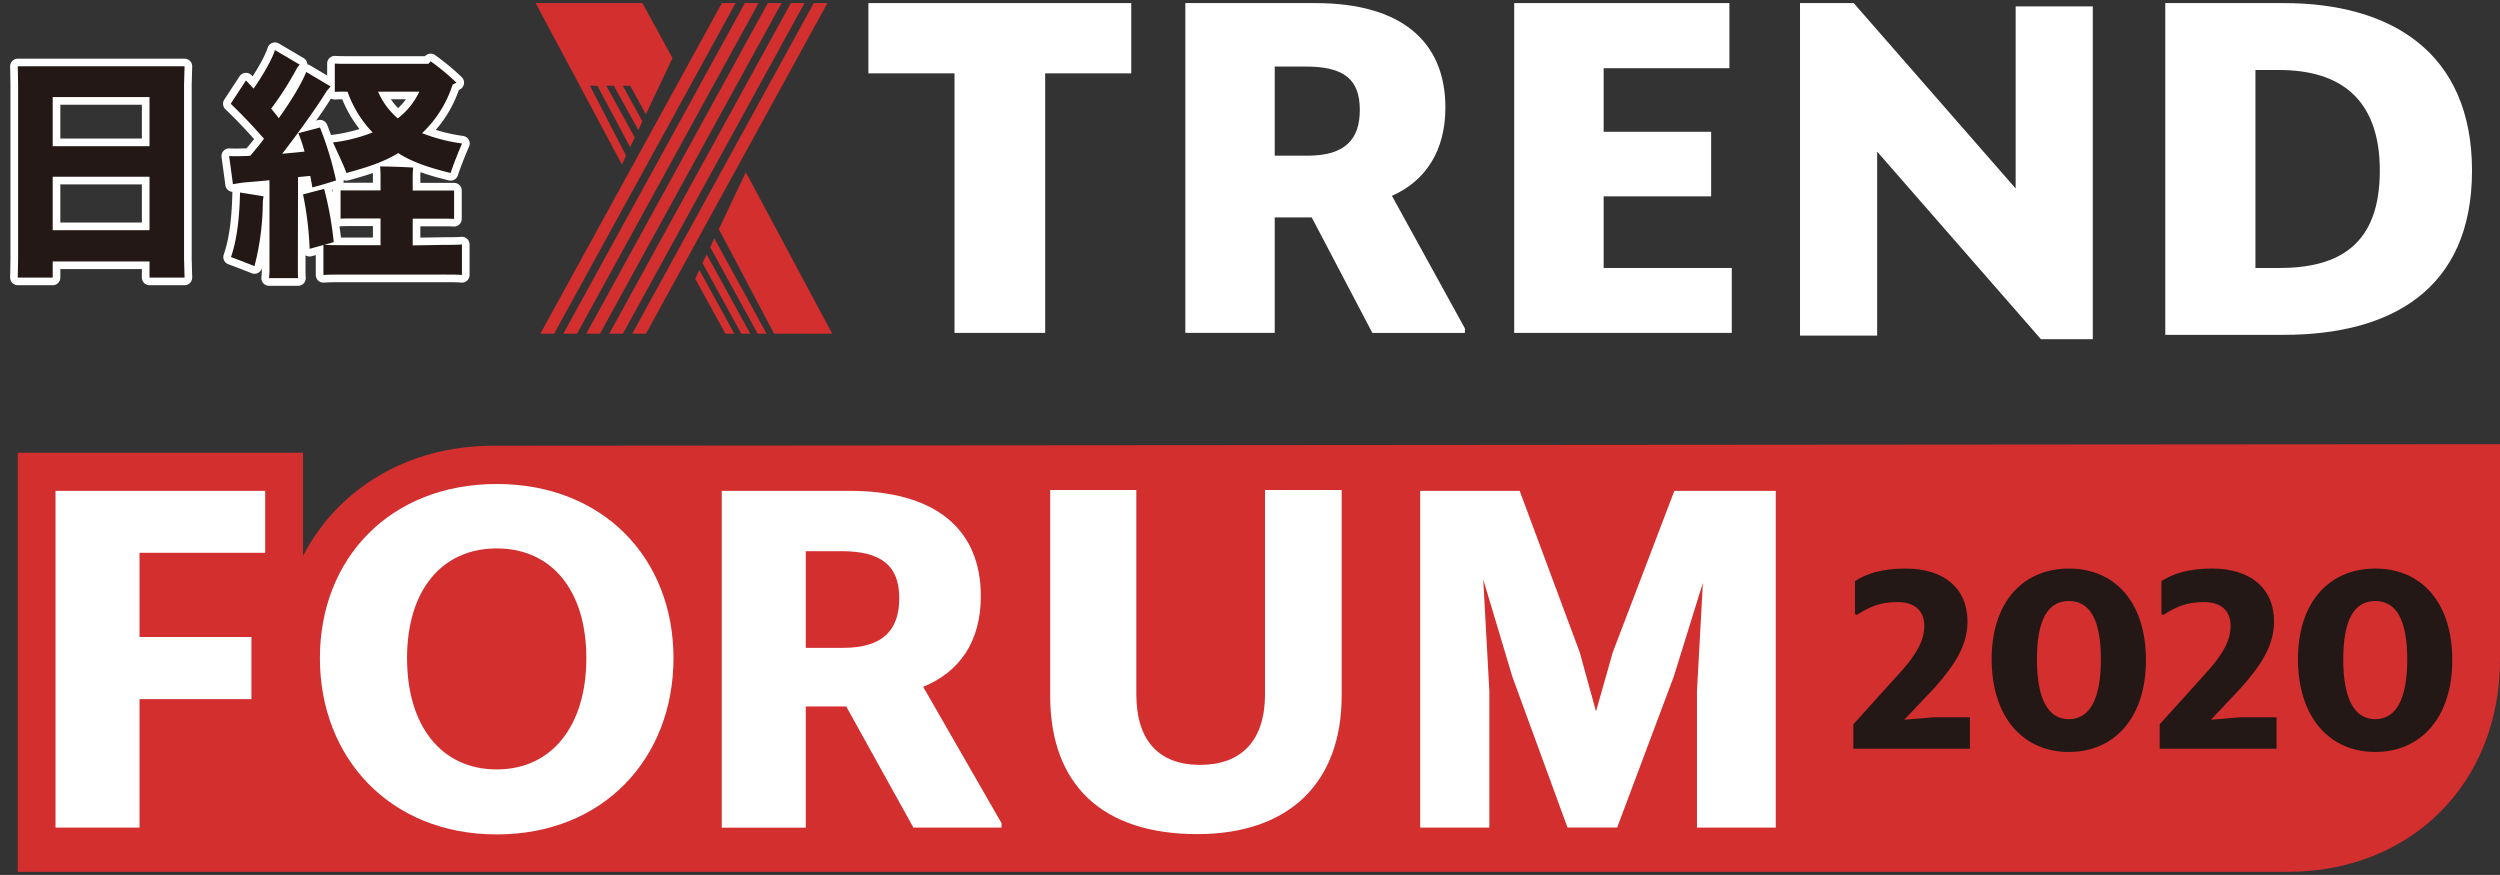 <svg id="レイヤー_1" data-name="レイヤー 1" xmlns="http://www.w3.org/2000/svg" viewBox="0 0 654.65 229.11"><rect x="0" y="0" width="654.65" height="229.11" fill="#333333" stroke="none"/><defs><style>.cls-1,.cls-2{fill:#fff;}.cls-1{stroke:#fff;stroke-linecap:round;stroke-linejoin:round;stroke-width:4px;}.cls-3{fill:#231815;}.cls-4{fill:#d32f2f;}</style></defs><title>h1_logo</title><path class="cls-1" d="M48.2,67.87l.13,4.82H39.15V68.46H13.8v4.23H4.65c0-1.33.09-3.12.09-4.82V22.16c0-1.71-.08-3.53-.09-4.8H48.33c0,1.6-.13,3.09-.13,4.8ZM13.8,38.28H39.15V25.42H13.8Zm25.35,8H13.8v14H39.15Z"/><path class="cls-1" d="M78,69.93c0,1,0,2.06.06,2.91H70.44a22.65,22.65,0,0,0,.12-2.91V47.2c-2.64.26-5,.44-6.56.58-.76.08-2.19.29-3,.46l-1-7.38c.86.06,2.51.06,3.94,0a11.92,11.92,0,0,0,1.59-.08c1.16-1.34,2.38-2.82,3.6-4.44-2.83-3.27-5.9-6.48-8.72-9.17l4-6.1c.56.57,1.27,1.36,2,2.12,2.44-3.47,4.82-7.64,5.59-10.08l6.49,3.82a8.16,8.16,0,0,0-.77,1A82.82,82.82,0,0,1,71,28.45c.71.84,1.4,1.68,2,2.5,3.33-4.66,6.11-9.31,7.18-12.11l6.36,3.78a6.46,6.46,0,0,1-.89,1.06c-2.82,4.58-7.44,11-11.75,16.58,2.06-.18,4.1-.37,5.85-.57a42.93,42.93,0,0,0-1.62-4.82l5.66-1.48A87.32,87.32,0,0,1,88,47.25c-1.86.61-4.29,1.33-6.22,1.83-.12-.9-.33-1.93-.53-3-1,.05-2,.19-3.21.29ZM62.85,50.41c2.05.32,4.5.72,6.15,1,0,.25-.11.72-.18,1.28a68.16,68.16,0,0,1-2.18,17c-1.1-.45-4.12-1.62-6.16-2.37,1.53-4.38,2.24-10.16,2.37-17m53.63,13.8c1.78,0,3.26,0,4.48-.11v8c-1.22-.11-2.7-.11-4.48-.11H89.25c-1.75,0-3.27,0-4.56.11V64.16l-3.61,1a85.75,85.75,0,0,0-1.73-14.25l5.53-1.46a90.94,90.94,0,0,1,2.51,13.92c-.4.14-1.35.46-2.44.72,1.21.11,2.69.11,4.3.11h10.4v-7H93.1c-1.55,0-2.76,0-3.92.06V49.85c1.16,0,2.37,0,3.92,0h6.55v-4c0-.57-.06-1.68-.12-2.27,1.84,0,6.87.16,8.67.31a18.25,18.25,0,0,0-.13,2v4H115c1.53,0,2.82,0,3.91,0v7.43c-1.09-.06-2.38-.06-3.91-.06h-6.93v7Zm-19-29.52A29.87,29.87,0,0,1,91,24c-1.22,0-2.37,0-3.33.06V16.64c1,.07,2.24.07,3.53.07h21l.57-.66a60.77,60.77,0,0,1,6.75,5.59c-.27.19-.66.32-1,.51a30,30,0,0,1-8,12.72A45.63,45.63,0,0,0,121,37.58c-1,2.24-2.43,5.91-3,7.72-4.81-1.18-9.81-2.66-13.73-5.22-3.85,2.43-8.6,3.86-13.55,5.22-.65-1.88-2.45-5.61-3.52-8a41.74,41.74,0,0,0,10.38-2.62M109.8,24H99a19.35,19.35,0,0,0,5.16,7,18.87,18.87,0,0,0,5.64-7"/><polygon class="cls-2" points="273.69 19.21 273.69 87.17 249.95 87.17 249.95 19.21 227.4 19.21 227.4 0.81 296.23 0.81 296.23 19.21 273.69 19.21"/><path class="cls-2" d="M343.49,56.93H333.8V87.16H310.39V.81h34.05c22.53,0,34.05,10.08,34.05,27.35,0,11.28-5.15,19.22-14,23.12L383.6,86v1.18H359.37ZM333.8,17.42V40.77h8.55c9.93,0,13.73-4.3,13.73-12,0-8-4.16-11.34-14.09-11.34Z"/><polygon class="cls-2" points="396.51 0.81 452.86 0.81 452.86 17.86 419.93 17.86 419.93 34.51 448.08 34.51 448.08 51.42 419.93 51.42 419.93 70.17 453.48 70.17 453.48 87.17 396.51 87.17 396.51 0.81"/><polygon class="cls-2" points="534.44 88.82 491.55 39.7 491.55 87.88 471.35 87.88 471.35 0.81 485.41 0.81 527.82 49.36 527.82 1.68 548.02 1.68 548.02 88.82 534.44 88.82"/><path class="cls-2" d="M567,.81h31.05c27.82,0,49.27,12.71,49.27,43.87,0,31.32-21.45,43-49.27,43H567Zm23.61,17.52V70.18h6.19c15.77,0,26.38-6.14,26.38-25.5,0-19-10.61-26.35-26.38-26.35Z"/><path class="cls-3" d="M48.2,67.87l.13,4.82H39.15V68.46H13.8v4.23H4.65c0-1.33.09-3.12.09-4.82V22.16c0-1.71-.08-3.53-.09-4.8H48.33c0,1.6-.13,3.09-.13,4.8ZM13.8,38.28H39.15V25.42H13.8Zm25.35,8H13.8v14H39.15Z"/><path class="cls-3" d="M78,69.93c0,1,0,2.06.06,2.91H70.44a22.65,22.65,0,0,0,.12-2.91V47.2c-2.64.26-5,.44-6.56.58-.76.08-2.19.29-3,.46l-1-7.38c.86.06,2.51.06,3.94,0a11.92,11.92,0,0,0,1.59-.08c1.16-1.34,2.38-2.82,3.6-4.44-2.83-3.27-5.9-6.48-8.72-9.17l4-6.1c.56.57,1.27,1.36,2,2.12,2.44-3.47,4.82-7.64,5.59-10.08l6.49,3.82a8.16,8.16,0,0,0-.77,1A82.82,82.82,0,0,1,71,28.45c.71.84,1.4,1.68,2,2.5,3.33-4.66,6.11-9.31,7.18-12.11l6.36,3.78a6.46,6.46,0,0,1-.89,1.06c-2.82,4.58-7.44,11-11.75,16.58,2.06-.18,4.1-.37,5.85-.57a42.93,42.93,0,0,0-1.62-4.82l5.66-1.48A87.32,87.32,0,0,1,88,47.25c-1.86.61-4.29,1.33-6.22,1.83-.12-.9-.33-1.93-.53-3-1,.05-2,.19-3.21.29ZM62.85,50.41c2.05.32,4.5.72,6.15,1,0,.25-.11.72-.18,1.28a68.16,68.16,0,0,1-2.18,17c-1.1-.45-4.12-1.62-6.16-2.37,1.53-4.38,2.24-10.16,2.37-17m53.63,13.8c1.78,0,3.26,0,4.48-.11v8c-1.22-.11-2.7-.11-4.48-.11H89.25c-1.75,0-3.27,0-4.56.11V64.16l-3.61,1a85.75,85.75,0,0,0-1.73-14.25l5.53-1.46a90.94,90.94,0,0,1,2.51,13.92c-.4.14-1.35.46-2.44.72,1.21.11,2.69.11,4.3.11h10.4v-7H93.1c-1.55,0-2.76,0-3.92.06V49.85c1.16,0,2.37,0,3.92,0h6.55v-4c0-.57-.06-1.68-.12-2.27,1.84,0,6.87.16,8.67.31a18.25,18.25,0,0,0-.13,2v4H115c1.53,0,2.82,0,3.91,0v7.43c-1.09-.06-2.38-.06-3.91-.06h-6.93v7Zm-19-29.52A29.87,29.87,0,0,1,91,24c-1.22,0-2.37,0-3.33.06V16.64c1,.07,2.24.07,3.53.07h21l.57-.66a60.77,60.77,0,0,1,6.75,5.59c-.27.19-.66.32-1,.51a30,30,0,0,1-8,12.72A45.63,45.63,0,0,0,121,37.58c-1,2.24-2.43,5.91-3,7.72-4.81-1.18-9.81-2.66-13.73-5.22-3.85,2.43-8.6,3.86-13.55,5.22-.65-1.88-2.45-5.61-3.52-8a41.74,41.74,0,0,0,10.38-2.62M109.8,24H99a19.35,19.35,0,0,0,5.16,7,18.87,18.87,0,0,0,5.64-7"/><polygon class="cls-4" points="141.5 87.37 145.11 87.37 192.62 0.81 189.03 0.81 141.5 87.37"/><polygon class="cls-4" points="147.52 87.37 151.11 87.37 198.63 0.81 195.04 0.81 147.52 87.37"/><polygon class="cls-4" points="153.53 87.37 157.12 87.37 204.66 0.81 201.06 0.81 153.53 87.37"/><polygon class="cls-4" points="159.54 87.37 163.12 87.37 210.66 0.81 207.09 0.81 159.54 87.37"/><polygon class="cls-4" points="165.56 87.37 169.15 87.37 216.67 0.81 213.09 0.81 165.56 87.37"/><polygon class="cls-4" points="156.44 22.47 165.01 38.54 166.21 35.99 158.78 22.47 160.75 22.47 167.16 34.08 168.2 31.75 163.08 22.47 165.03 22.47 169.13 29.93 176.1 15.2 168.22 0.81 140.26 0.81 162.88 43.11 163.93 40.74 154.5 22.47 156.44 22.47"/><polygon class="cls-4" points="194.11 87.37 196.46 87.37 185.04 66.61 183.95 68.87 194.11 87.37"/><polygon class="cls-4" points="189.96 87.37 192.29 87.37 183.13 70.68 182.06 73.03 189.96 87.37"/><polygon class="cls-4" points="185.98 64.75 198.4 87.37 200.74 87.37 187.04 62.41 185.98 64.75"/><polygon class="cls-4" points="188.24 60.01 202.69 87.37 217.92 87.37 195.3 45.1 188.24 60.01"/><path class="cls-4" d="M654.65,116.31l-525.4.41c-22.53,0-40.77,11.24-49.9,28.84v-27H4.65V228.3H599.07c32.18,0,55.58-23.08,55.58-55.64Z"/><path class="cls-2" d="M36.54,183.07v33.64h-22V128.53H69.44v16.22H36.54V166.8h29.3v16.27Z"/><path class="cls-2" d="M83.77,172.34c0-26.18,18.45-45.6,46.3-45.6s46.29,19.42,46.29,45.6-18.3,46.16-46.29,46.16S83.77,198.4,83.77,172.34Zm69.77,0c0-17.65-9-28.73-23.47-28.73s-23.48,11.08-23.48,28.73,8.9,29.14,23.48,29.14S153.54,189.89,153.54,172.34Z"/><path class="cls-2" d="M221.6,185H211v31.73H189V128.53h33.4c22.55,0,34.44,10,34.44,27.58,0,11.86-5.54,19.84-15.1,23.74l20.52,35.7v1.16H239.18ZM211,144.33v25.32h9.67c10.6,0,14.81-4.67,14.81-13.06s-4.6-12.26-15.17-12.26Z"/><path class="cls-2" d="M390,216.71H371.89V128.53h26.05l15.72,42.26,4.27,15.5,4.4-15.5,16.12-42.26H465v88.18H444.37V181l1.55-28.39-7.61,24.51-14.84,39.58h-13L396,177.13l-7.6-25.41L390,181Z"/><path class="cls-2" d="M275,182.17V128.32h22.56v53.45c0,12.29,6,18.52,16.7,18.52s17-6.23,17-18.52V128.32h20.07v53.85c0,22.53-13.47,36.25-37.81,36.25C288.91,218.42,275,205.74,275,182.17Z"/><path class="cls-3" d="M485.32,189.66l13-14.4c3.62-4.18,5.58-7.61,5.58-11.38,0-3.49-2-6.22-7.06-6.22-4.45,0-7.18,1.18-10.6,3.36l-.5-.21v-8.65c3.15-2,7.13-3.28,13.28-3.28,9.83,0,16.19,5,16.19,13.88,0,6.36-3.5,11.52-8.5,17.2l-8.05,8.51,7.62-.64h9.56v8.24H485.32Z"/><path class="cls-3" d="M521.53,172.68c0-15.21,8.37-23.8,20.23-23.8s20.11,8.59,20.18,23.8-8.24,24.23-20.18,24.23S521.59,187.91,521.53,172.68Zm28.61,0c0-10.2-2.77-15.3-8.38-15.3s-8.37,5.1-8.37,15.3,2.85,15.65,8.37,15.65S550.14,182.94,550.14,172.68Z"/><path class="cls-3" d="M565.54,189.66l13-14.4c3.61-4.18,5.57-7.61,5.57-11.38,0-3.49-2-6.22-7-6.22-4.46,0-7.19,1.18-10.61,3.36l-.5-.21v-8.65c3.16-2,7.14-3.28,13.28-3.28,9.83,0,16.2,5,16.2,13.88,0,6.36-3.51,11.52-8.51,17.2l-8,8.51,7.62-.64h9.55v8.24H565.54Z"/><path class="cls-3" d="M601.74,172.68c0-15.21,8.37-23.8,20.24-23.8s20.11,8.59,20.17,23.8-8.24,24.23-20.17,24.23S601.81,187.91,601.74,172.68Zm28.62,0c0-10.2-2.78-15.3-8.38-15.3s-8.38,5.1-8.38,15.3,2.86,15.65,8.38,15.65S630.36,182.94,630.36,172.68Z"/></svg>